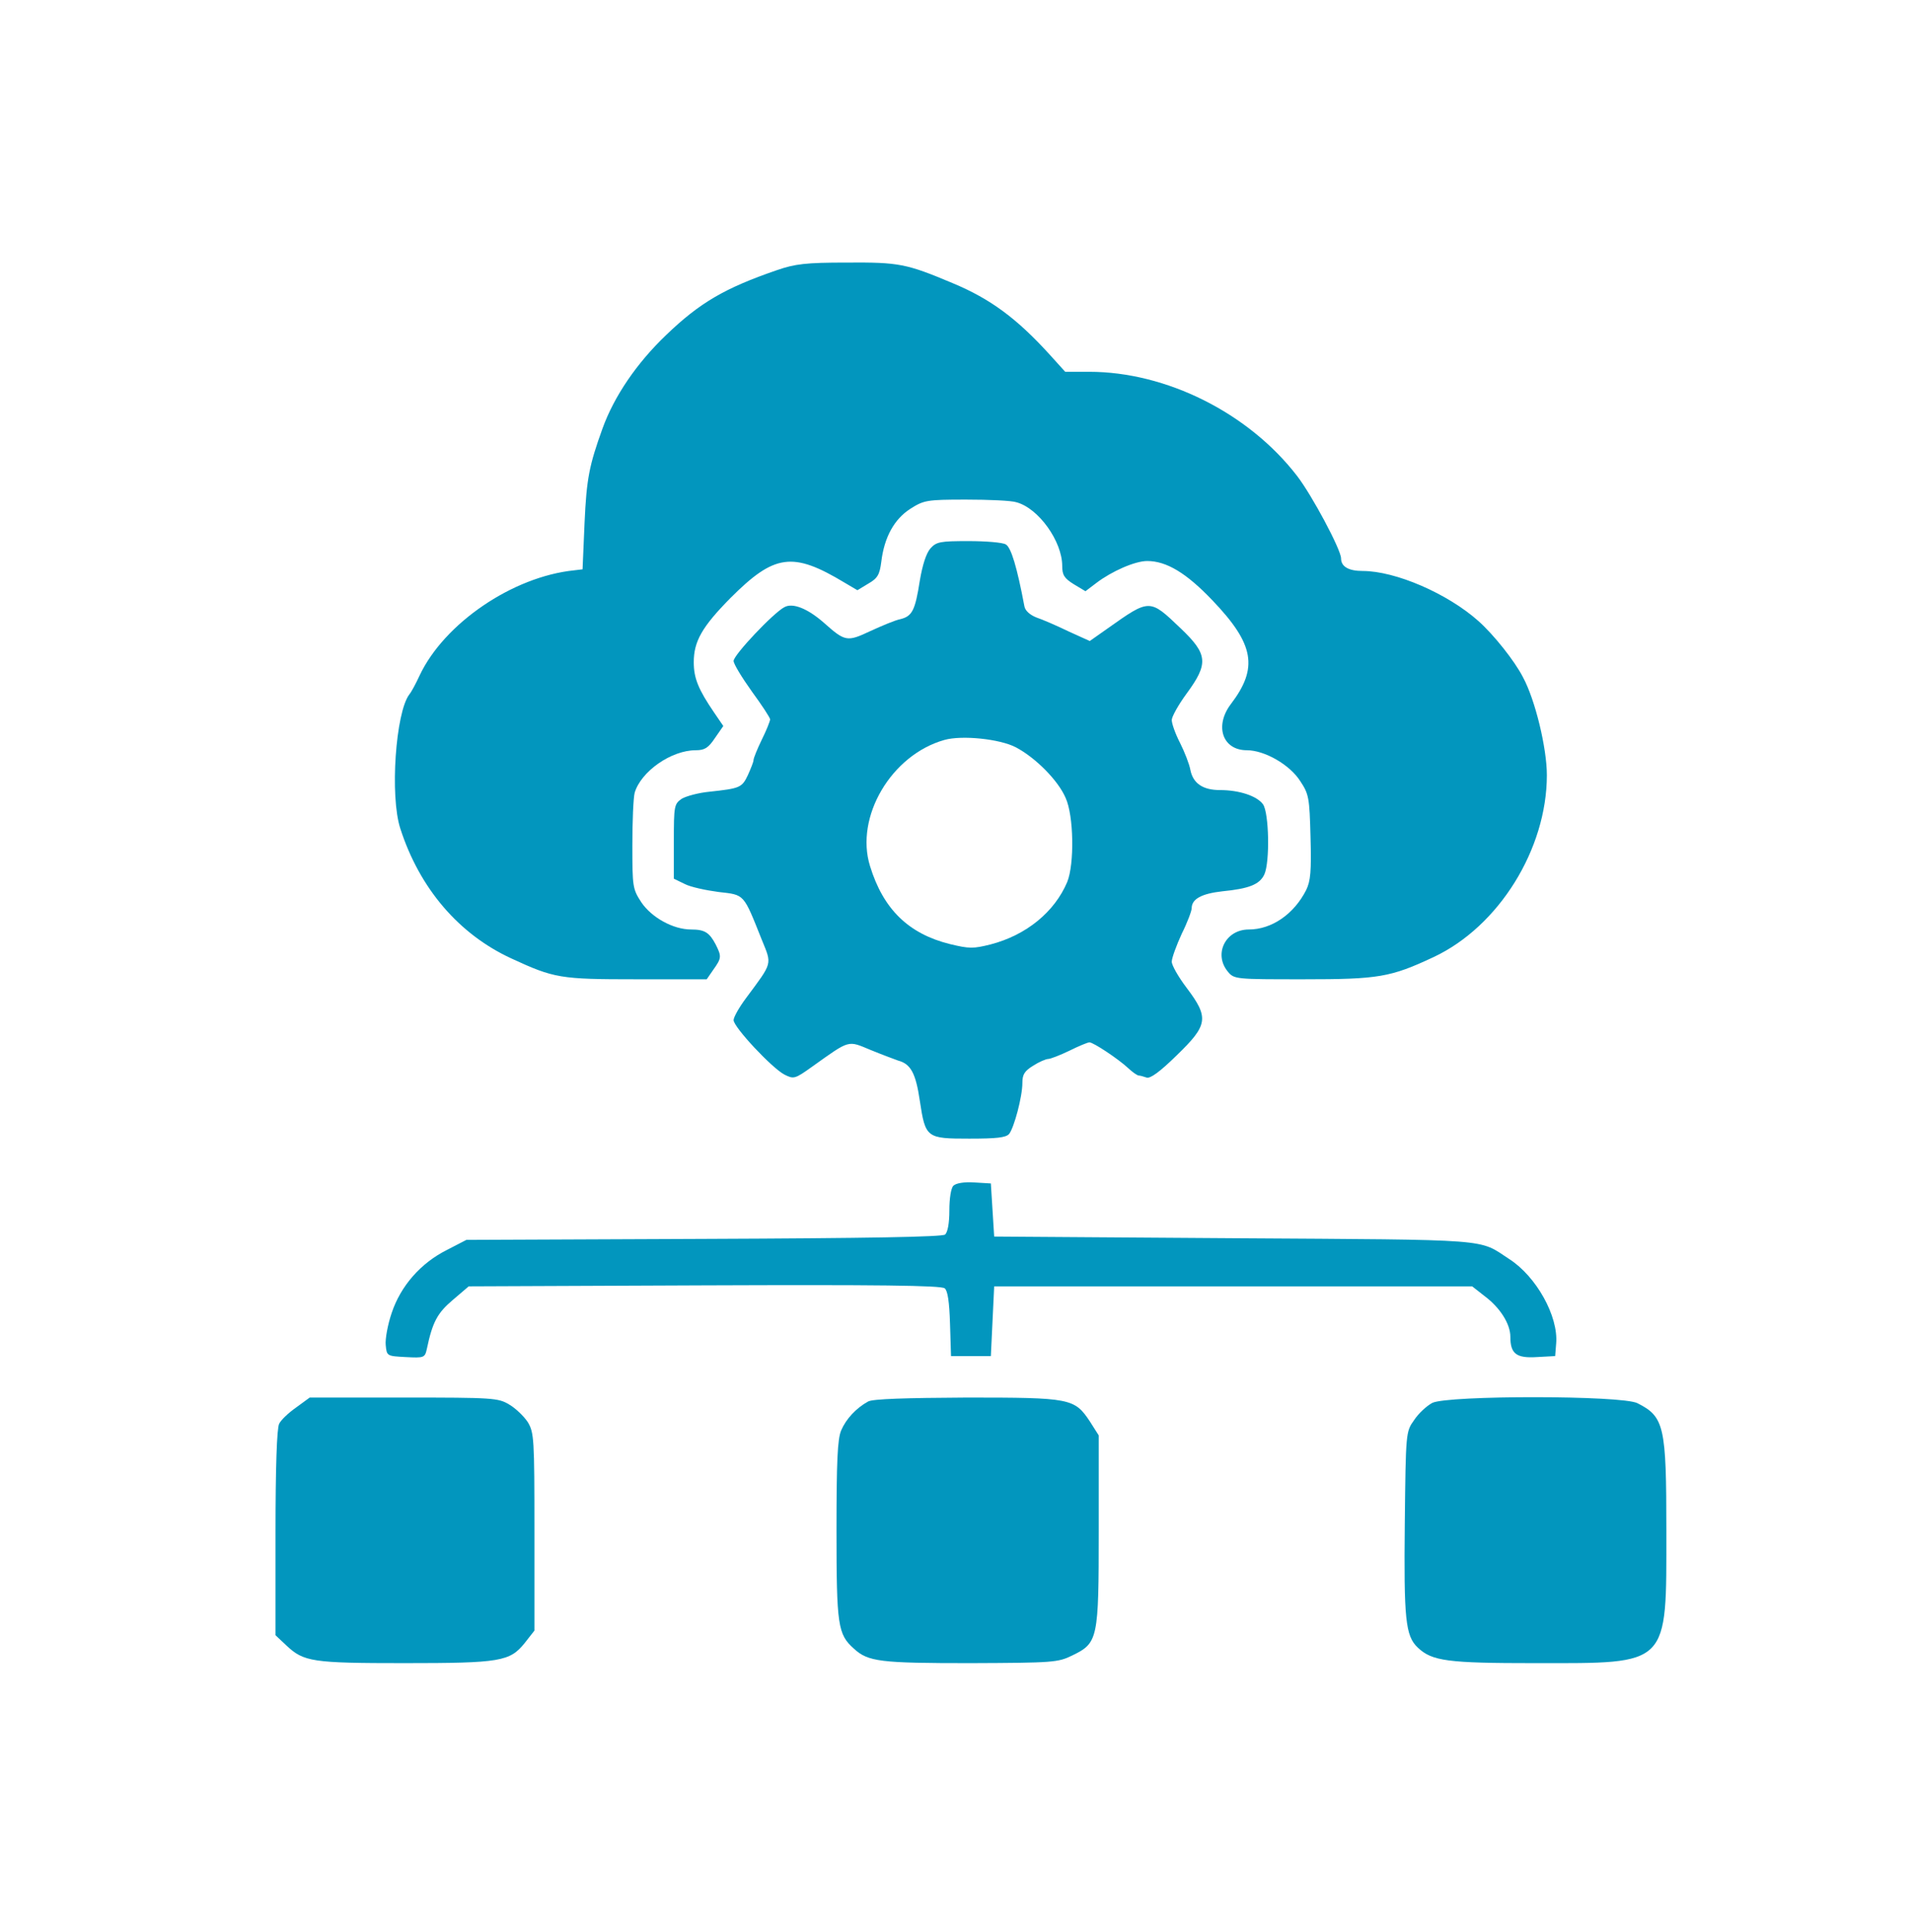 <svg
  version="1.0"
  xmlns="http://www.w3.org/2000/svg"
  width="576pt"
  height="582pt"
  viewBox="0 0 576 582"
  preserveAspectRatio="xMidYMid meet"
>
  <g transform="translate(0,582) scale(0.1,-0.1)" fill="#0296BE" stroke="none">
    <path
      d="M2340 5006 c-157 -54 -232 -98 -333 -195 -89 -85 -157 -185 -192 -282 -40 -111 -48 -151 -54 -284 l-6 -140 -25 -3 c-186 -19 -392 -160 -466 -317 -11 -24 -25 -50 -31 -57 -41 -54 -59 -306 -27 -404 58 -180 176 -318 334 -391 130 -60 147 -63 377 -63 l212 0 20 29 c25 35 25 40 7 76 -19 36 -33 45 -74 45 -54 0 -119 36 -150 82 -26 40 -27 46 -27 172 0 72 3 143 7 158 19 64 110 128 184 128 27 0 38 7 58 37 l25 36 -28 41 c-47 69 -61 103 -61 151 0 63 25 107 111 194 132 132 187 140 343 46 l39 -23 33 20 c28 16 34 27 39 66 9 74 39 128 87 159 41 26 49 28 168 28 69 0 137 -3 152 -8 67 -18 138 -118 138 -192 0 -27 6 -37 35 -55 l35 -21 33 25 c46 35 116 66 153 66 58 0 118 -36 197 -119 126 -132 138 -203 55 -312 -50 -66 -25 -139 48 -139 54 0 130 -44 161 -93 26 -39 28 -50 31 -168 3 -104 0 -133 -13 -160 -37 -73 -104 -119 -173 -119 -70 0 -107 -74 -63 -127 19 -23 24 -23 228 -23 226 0 262 6 392 67 196 92 341 325 341 548 0 81 -35 227 -72 295 -25 49 -88 128 -134 169 -93 83 -250 151 -349 151 -42 0 -65 13 -65 38 0 26 -88 191 -133 249 -146 189 -393 313 -626 313 l-72 0 -47 52 c-99 109 -179 168 -292 215 -140 59 -162 63 -319 62 -124 0 -156 -4 -211 -23z"
    ></path>
    <path
      d="M2803 4168 c-13 -15 -24 -50 -32 -97 -14 -90 -23 -107 -58 -116 -16 -3 -56 -20 -91 -36 -70 -33 -76 -32 -140 25 -49 43 -94 61 -119 47 -33 -17 -153 -144 -153 -162 0 -9 25 -50 55 -92 30 -41 55 -79 55 -84 0 -5 -11 -33 -25 -61 -14 -29 -25 -56 -25 -62 0 -5 -8 -25 -17 -45 -18 -38 -24 -40 -116 -50 -32 -3 -69 -13 -83 -21 -23 -16 -24 -21 -24 -129 l0 -112 33 -16 c17 -9 64 -19 102 -24 79 -9 74 -4 130 -144 31 -76 33 -67 -47 -175 -21 -28 -38 -58 -38 -67 0 -21 115 -144 153 -164 28 -14 31 -14 84 24 115 82 106 79 176 50 34 -14 72 -28 83 -32 38 -10 53 -39 65 -121 17 -112 20 -114 149 -114 82 0 110 3 120 14 15 19 40 112 40 154 0 26 7 36 33 52 17 11 38 20 45 20 6 0 35 11 64 25 28 14 55 25 60 25 12 0 87 -50 116 -77 14 -13 28 -23 33 -23 4 0 14 -3 23 -6 11 -4 40 17 91 67 94 91 98 113 30 203 -25 33 -45 68 -45 79 0 11 14 49 30 84 17 34 30 69 30 77 0 28 30 44 92 51 82 8 113 21 127 51 17 38 14 185 -4 211 -18 25 -71 43 -130 43 -51 0 -81 20 -89 61 -3 17 -17 53 -31 81 -14 27 -25 58 -25 69 0 10 20 46 45 80 66 90 64 118 -18 196 -94 90 -93 90 -220 0 l-54 -38 -64 29 c-35 17 -79 36 -97 42 -20 8 -34 21 -36 34 -22 117 -40 177 -56 186 -10 6 -61 10 -113 10 -84 0 -96 -2 -114 -22z m257 -599 c59 -31 127 -99 150 -152 25 -54 27 -200 5 -254 -38 -90 -123 -160 -231 -188 -52 -13 -64 -13 -122 1 -125 31 -201 105 -241 235 -46 148 64 335 224 380 53 15 167 3 215 -22z"
    ></path>
    <path
      d="M2872 2248 c-7 -7 -12 -38 -12 -74 0 -39 -5 -66 -13 -73 -10 -7 -226 -11 -728 -13 l-714 -3 -58 -30 c-80 -40 -140 -109 -167 -190 -12 -35 -20 -79 -18 -97 3 -33 4 -33 60 -36 56 -3 58 -2 64 25 17 81 32 108 78 147 l48 41 710 3 c515 2 714 0 724 -9 9 -7 14 -41 16 -107 l3 -97 60 0 60 0 5 105 5 105 720 0 720 0 37 -29 c47 -35 78 -84 78 -123 0 -51 18 -65 80 -61 l55 3 3 38 c7 82 -60 202 -141 254 -95 62 -39 58 -827 63 l-725 5 -5 80 -5 80 -50 3 c-30 2 -55 -2 -63 -10z"
    ></path>
    <path
      d="M892 1580 c-23 -16 -46 -38 -51 -49 -7 -13 -11 -132 -11 -328 l0 -309 33 -31 c52 -49 78 -53 355 -53 290 0 318 5 363 61 l29 37 0 297 c0 282 -1 299 -20 331 -12 18 -37 42 -56 53 -33 20 -49 21 -318 21 l-283 0 -41 -30z"
    ></path>
    <path
      d="M2615 1598 c-36 -20 -66 -52 -81 -87 -11 -26 -14 -93 -14 -301 0 -287 4 -313 52 -356 43 -40 80 -44 352 -44 249 1 263 2 306 23 78 38 80 48 80 377 l0 286 -26 41 c-47 71 -58 73 -372 73 -183 -1 -284 -4 -297 -12z"
    ></path>
    <path
      d="M4315 1594 c-17 -9 -42 -32 -55 -52 -25 -35 -25 -37 -28 -311 -3 -289 2 -339 39 -374 43 -41 90 -47 354 -47 407 0 395 -12 395 400 0 314 -6 342 -87 383 -46 24 -571 24 -618 1z"
    ></path>
  </g>
</svg>
